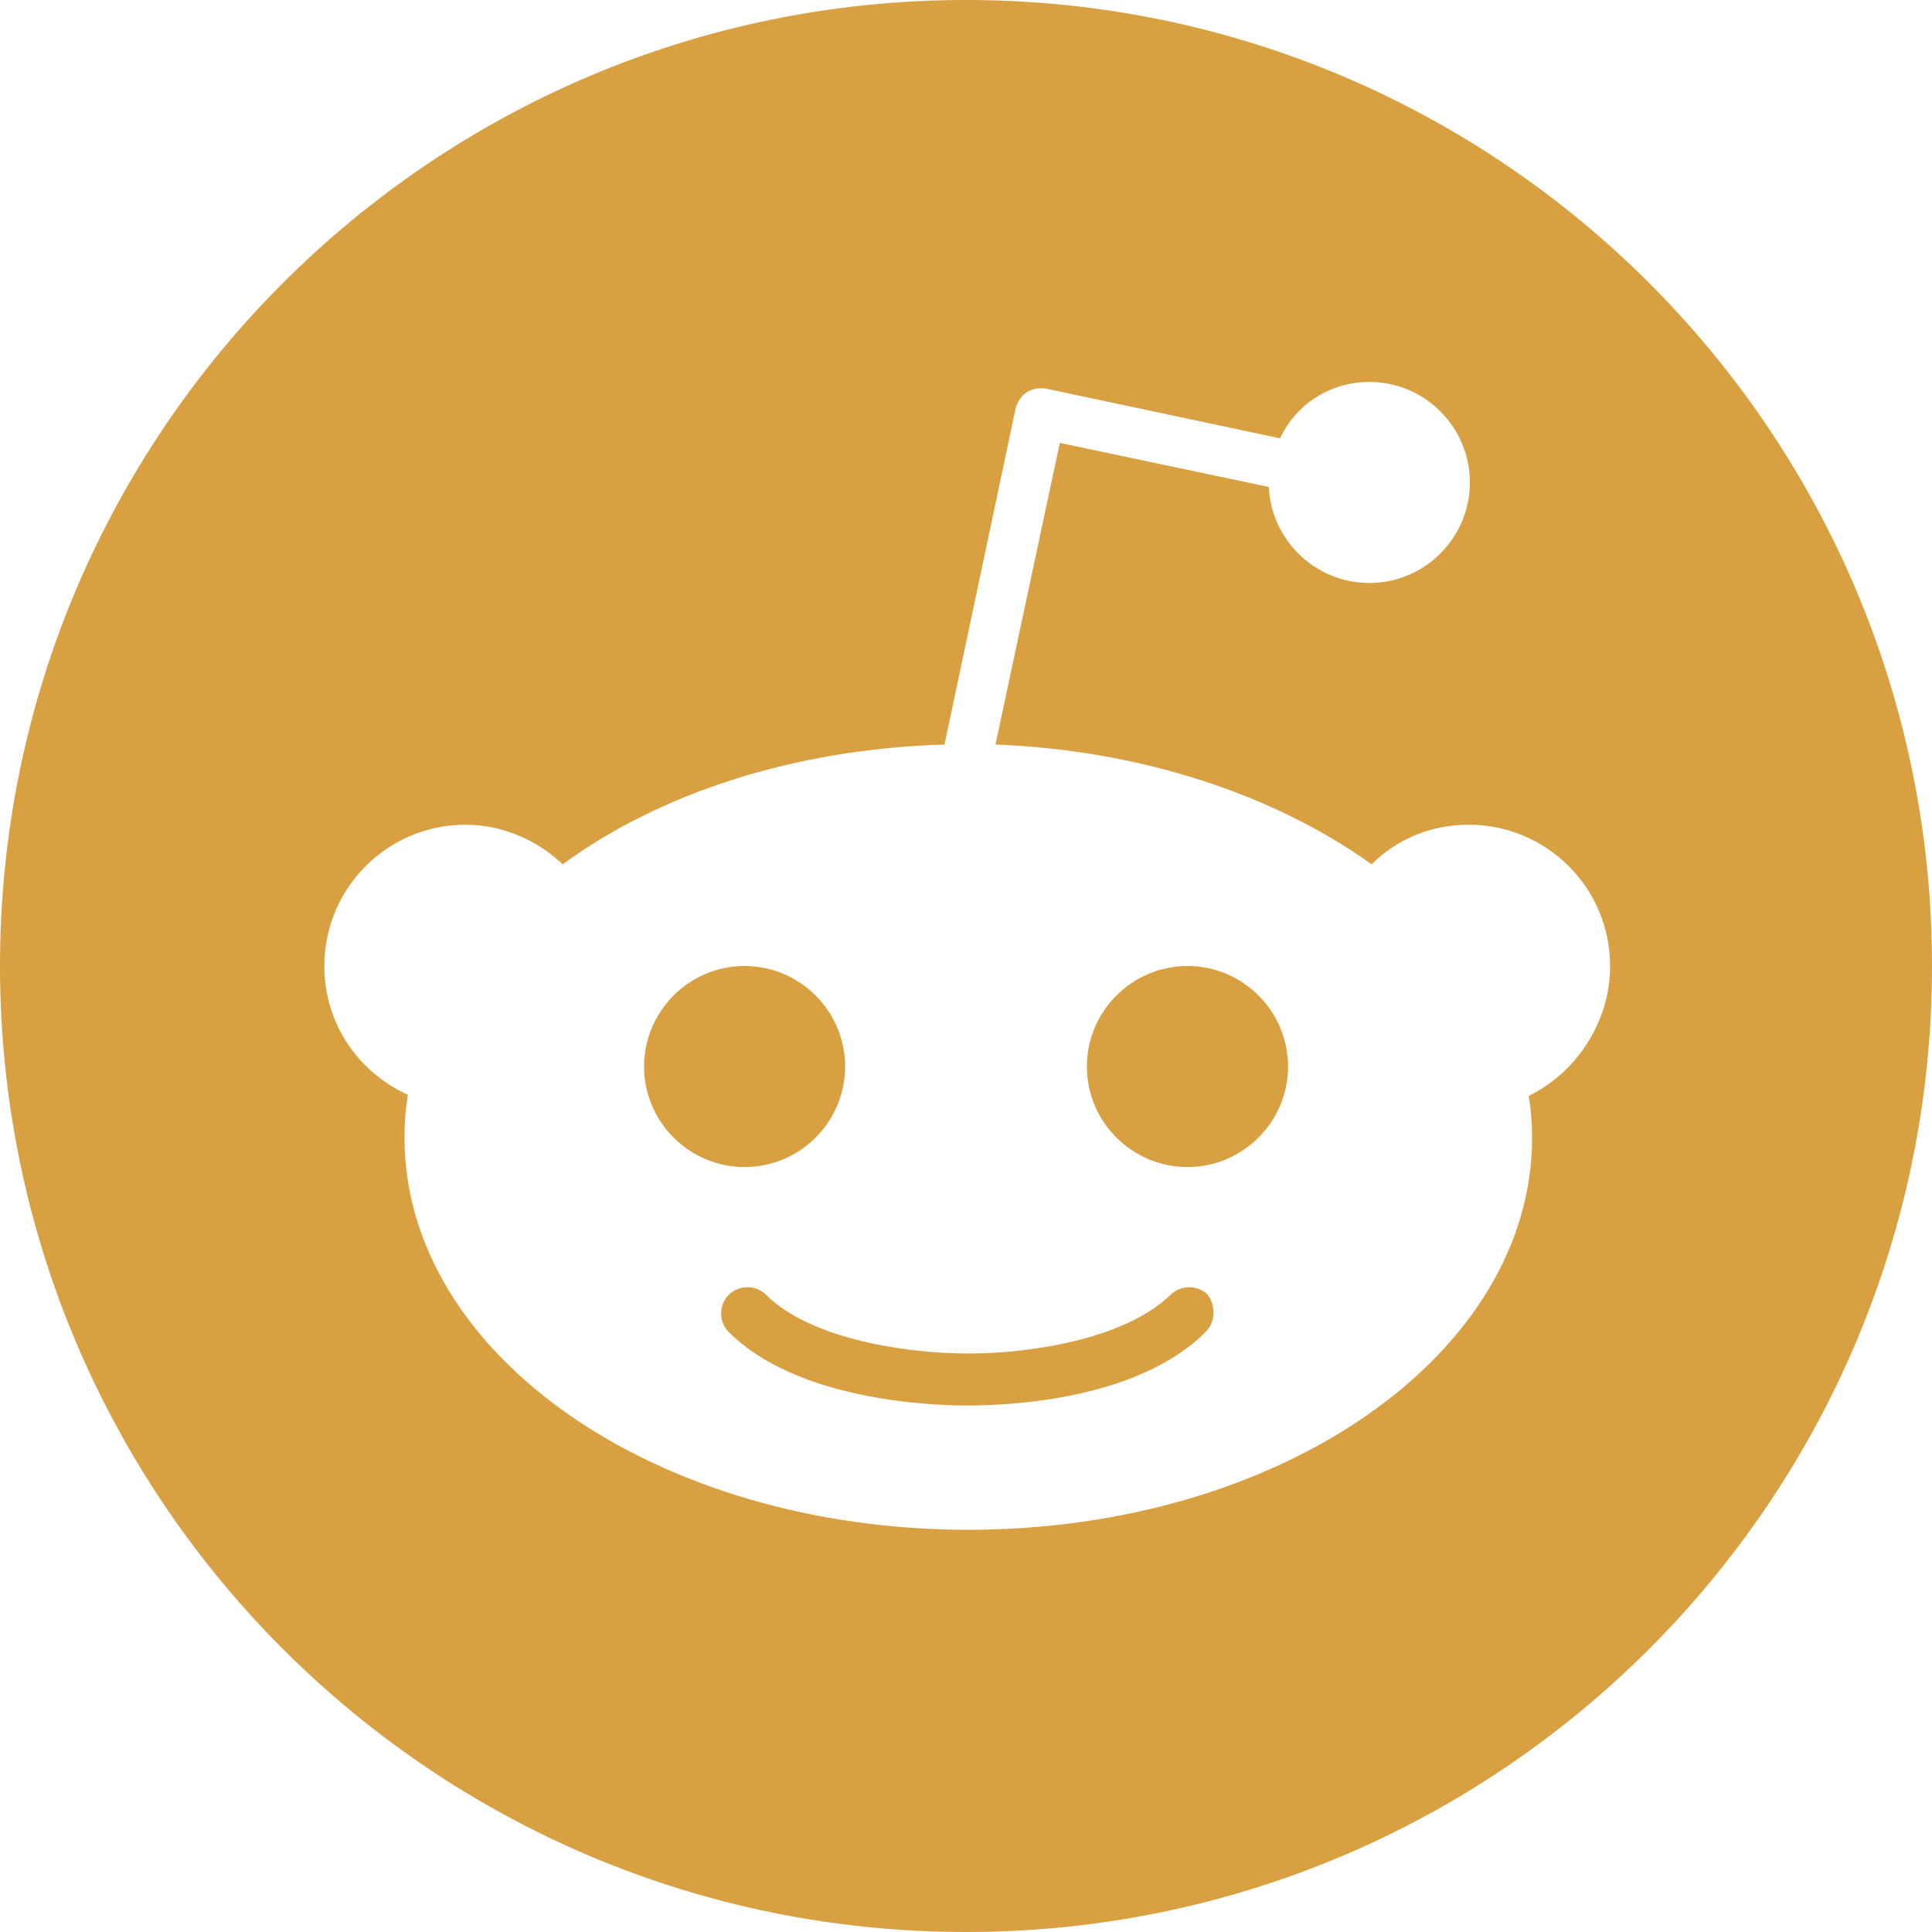 <svg width="16" height="16" viewBox="0 0 16 16" fill="none" xmlns="http://www.w3.org/2000/svg">
<path fill-rule="evenodd" clip-rule="evenodd" d="M16 8C16 12.418 12.419 16 8 16C3.582 16 0 12.418 0 8C0 3.582 3.582 0 8 0C12.419 0 16 3.582 16 8ZM12.164 6.83C12.81 6.83 13.334 7.354 13.334 8C13.334 8.477 13.043 8.889 12.66 9.076C12.679 9.188 12.688 9.301 12.688 9.422C12.688 11.219 10.601 12.669 8.019 12.669C5.437 12.669 3.35 11.219 3.35 9.422C3.35 9.301 3.359 9.179 3.378 9.067C2.966 8.879 2.686 8.477 2.686 8C2.686 7.354 3.21 6.83 3.855 6.83C4.164 6.83 4.454 6.961 4.66 7.158C5.465 6.568 6.578 6.203 7.822 6.166L8.412 3.378C8.431 3.322 8.459 3.275 8.506 3.247C8.552 3.219 8.608 3.209 8.665 3.219L10.601 3.63C10.732 3.35 11.013 3.163 11.341 3.163C11.799 3.163 12.173 3.537 12.173 3.995C12.173 4.454 11.799 4.828 11.341 4.828C10.892 4.828 10.527 4.472 10.508 4.033L8.777 3.668L8.244 6.166C9.46 6.213 10.564 6.587 11.359 7.158C11.565 6.952 11.846 6.83 12.164 6.83ZM6.166 8C5.708 8 5.334 8.374 5.334 8.833C5.334 9.291 5.708 9.665 6.166 9.665C6.625 9.665 6.999 9.291 6.999 8.833C6.999 8.374 6.625 8 6.166 8ZM8.01 11.64C8.328 11.64 9.413 11.602 9.984 11.031C10.068 10.947 10.068 10.816 10.003 10.723C9.918 10.639 9.778 10.639 9.694 10.723C9.329 11.078 8.571 11.209 8.019 11.209C7.467 11.209 6.7 11.078 6.344 10.723C6.26 10.639 6.12 10.639 6.035 10.723C5.951 10.807 5.951 10.947 6.035 11.031C6.597 11.593 7.691 11.64 8.01 11.64ZM9.001 8.833C9.001 9.291 9.376 9.665 9.834 9.665C10.293 9.665 10.667 9.291 10.667 8.833C10.667 8.374 10.293 8 9.834 8C9.376 8 9.001 8.374 9.001 8.833Z" fill="#D8A041"/>
</svg>

